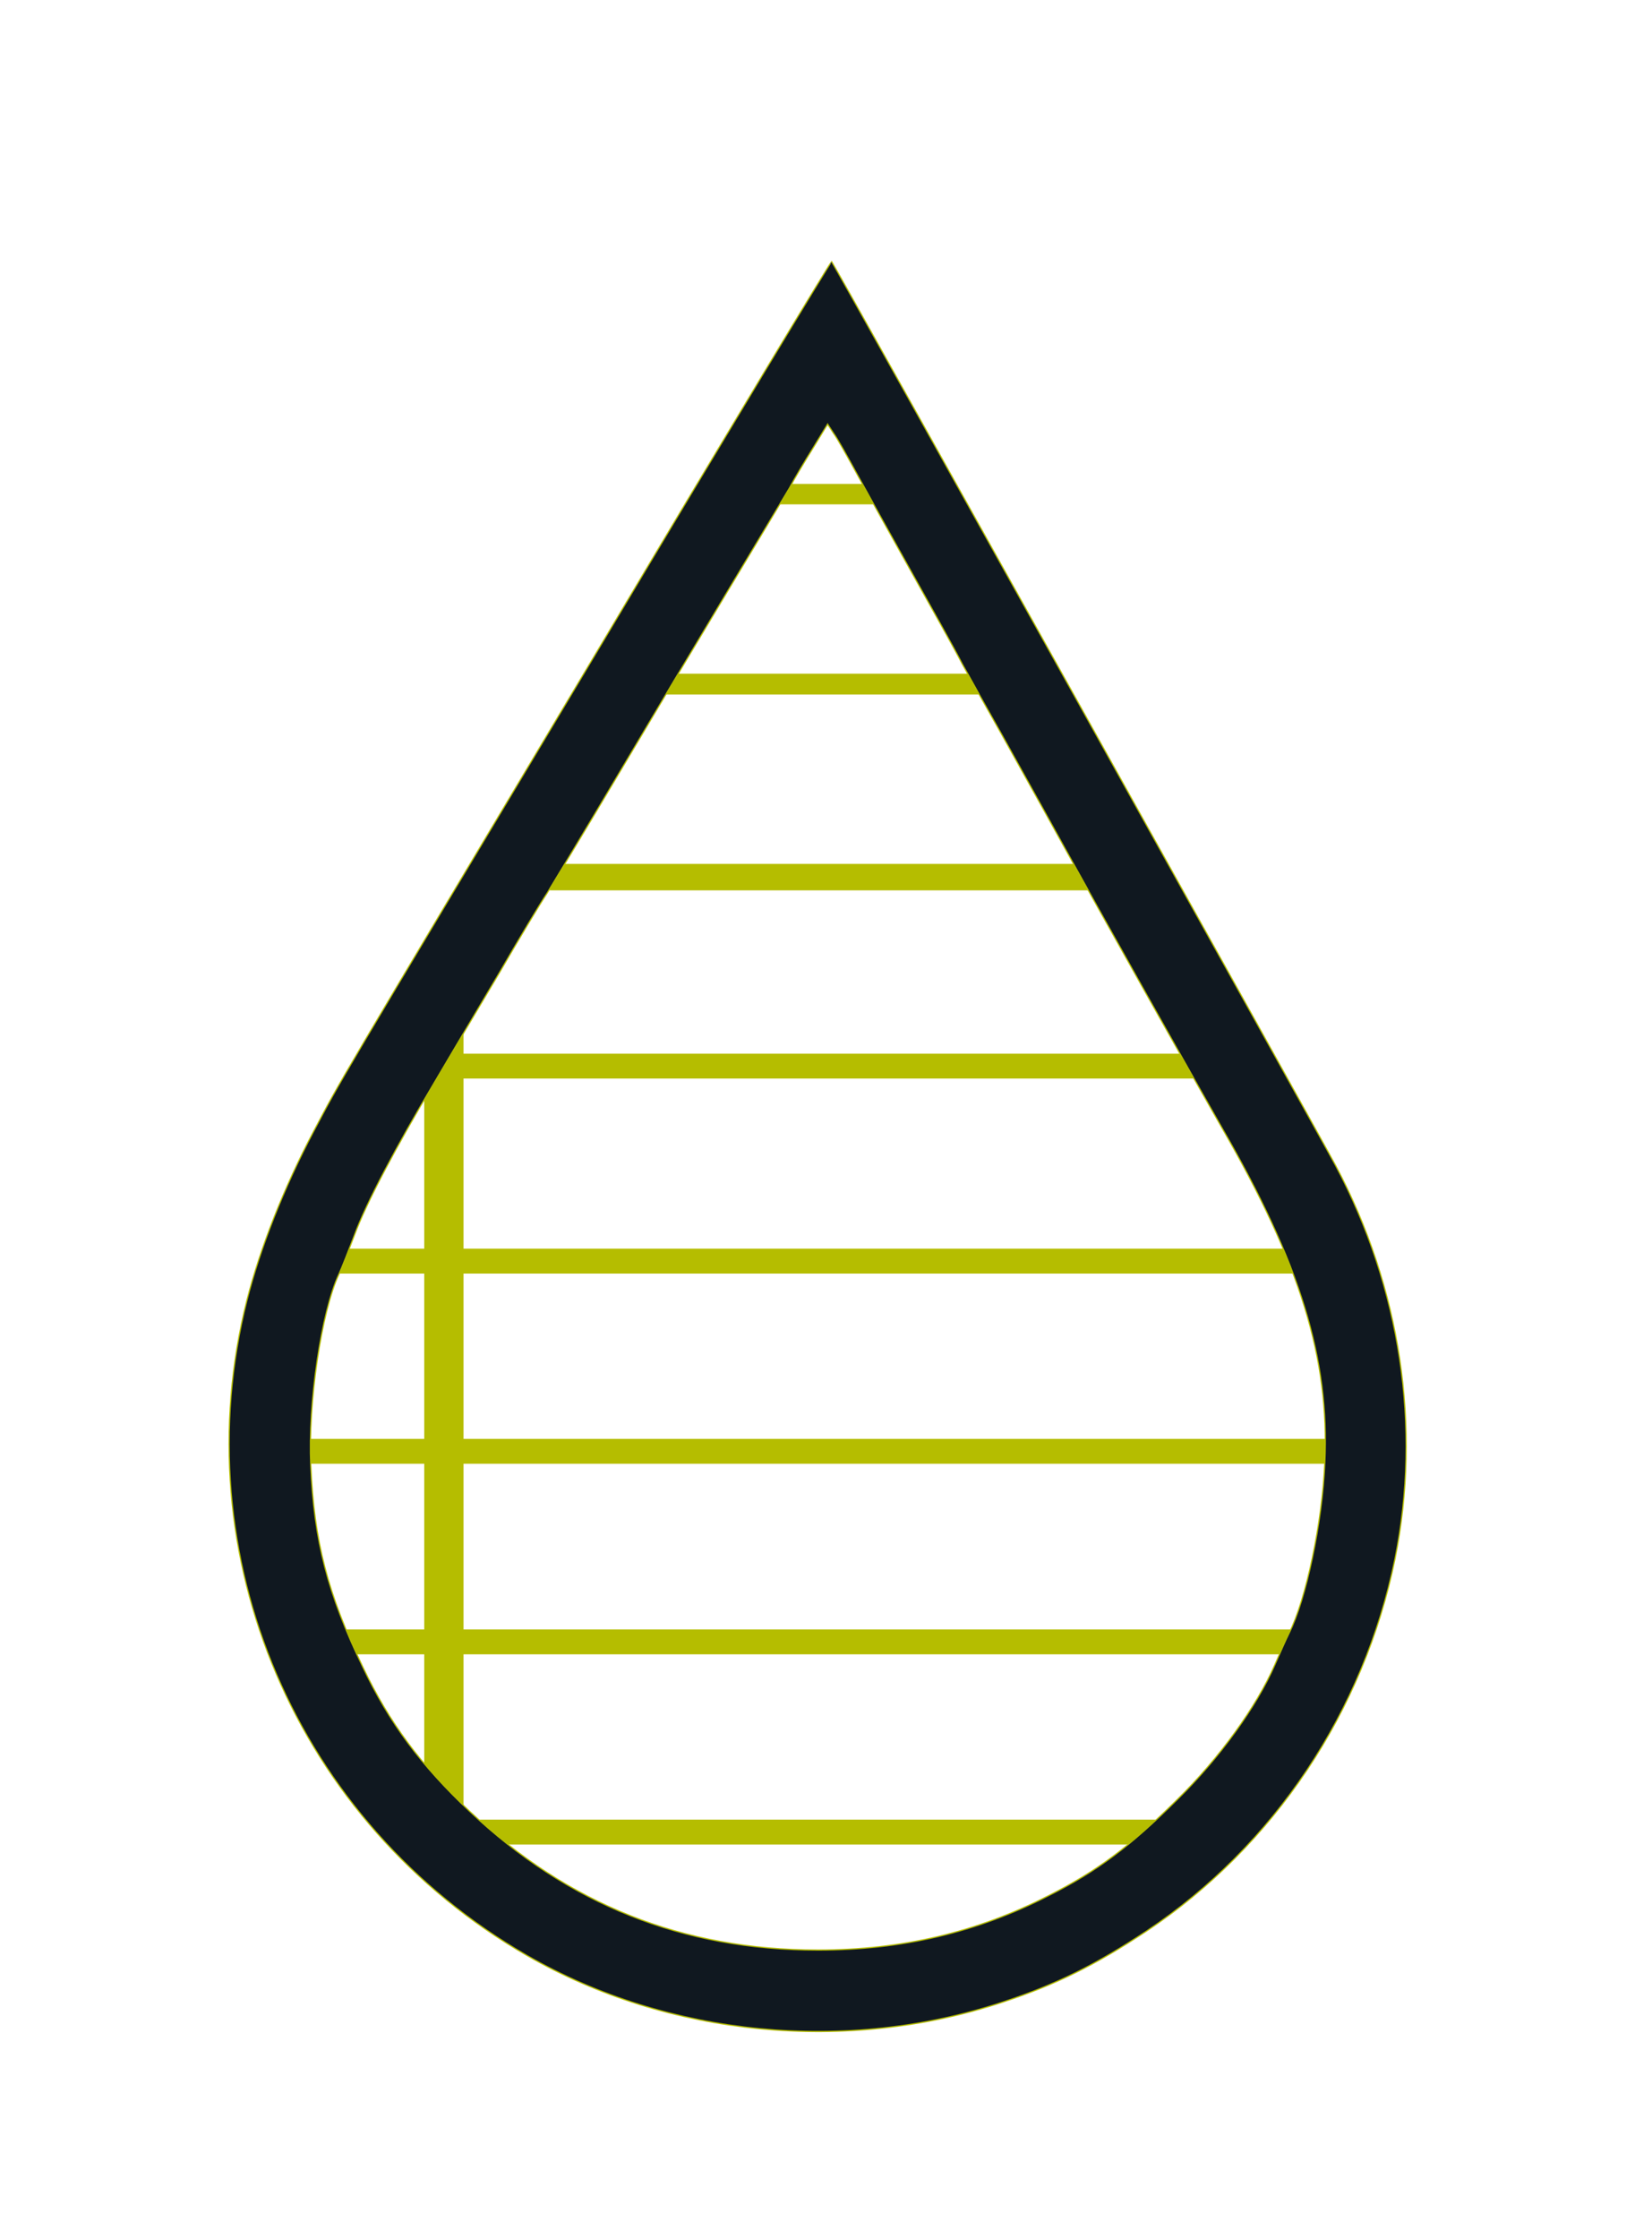 <?xml version="1.0" encoding="utf-8"?>
<!-- Generator: Adobe Illustrator 25.3.1, SVG Export Plug-In . SVG Version: 6.00 Build 0)  -->
<svg version="1.1" xmlns="http://www.w3.org/2000/svg" xmlns:xlink="http://www.w3.org/1999/xlink" x="0px" y="0px"
	 viewBox="0 0 412 558" style="enable-background:new 0 0 412 558;" xml:space="preserve">
<style type="text/css">
	.st0{fill:#B5BD00;}
	.st1{fill:#101820;stroke:#B5BD00;stroke-width:3;stroke-miterlimit:10;}
</style>
<g id="Layer_2">
	<path class="st0" d="M272.2,221.9H137.5c-1.8,0-3.3-1.5-3.3-3.3l0,0c0-1.8,1.5-3.3,3.3-3.3h134.7c1.8,0,3.3,1.5,3.3,3.3l0,0
		C275.5,220.4,274,221.9,272.2,221.9z"/>
	<path class="st0" d="M301.3,268.8H102.6c-1.7,0-3.1-1.4-3.1-3.1l0,0c0-1.7,1.4-3.1,3.1-3.1h198.7c1.7,0,3.1,1.4,3.1,3.1l0,0
		C304.4,267.4,303,268.8,301.3,268.8z"/>
	<path class="st0" d="M323.7,317.4H82.5c-1.7,0-3.1-1.4-3.1-3.1l0,0c0-1.7,1.4-3.1,3.1-3.1h241.2c1.7,0,3.1,1.4,3.1,3.1l0,0
		C326.7,316,325.3,317.4,323.7,317.4z"/>
	<path class="st0" d="M332.5,364.8H75.5c-1.7,0-3.1-1.4-3.1-3.1l0,0c0-1.7,1.4-3.1,3.1-3.1h256.9c1.7,0,3.1,1.4,3.1,3.1l0,0
		C335.5,363.4,334.1,364.8,332.5,364.8z"/>
	<path class="st0" d="M334.5,412.3H77.5c-1.7,0-3.1-1.4-3.1-3.1v0c0-1.7,1.4-3.1,3.1-3.1h256.9c1.7,0,3.1,1.4,3.1,3.1v0
		C337.5,410.9,336.1,412.3,334.5,412.3z"/>
	<path class="st0" d="M300.1,459.7H106c-1.5,0-2.7-1.2-2.7-2.7v-0.8c0-1.5,1.2-2.7,2.7-2.7h194.1c1.5,0,2.7,1.2,2.7,2.7v0.8
		C302.8,458.5,301.6,459.7,300.1,459.7z"/>
	<path class="st0" d="M255.4,173.1H148.1c-1.4,0-2.6-1.2-2.6-2.6v0c0-1.4,1.2-2.6,2.6-2.6h107.3c1.4,0,2.6,1.2,2.6,2.6v0
		C258,171.9,256.8,173.1,255.4,173.1z"/>
	<path class="st0" d="M226.3,120.6h-40.6c-0.9,0-1.6,0.7-1.6,1.6v1.9c0,0.9,0.7,1.6,1.6,1.6h40.6c0.9,0,1.6-0.7,1.6-1.6v-1.9
		C227.9,121.3,227.2,120.6,226.3,120.6z"/>
	<path class="st0" d="M110.7,456.5L110.7,456.5c-2.7,0-4.9-2.2-4.9-4.9V255.3c0-2.7,2.2-4.9,4.9-4.9h0c2.7,0,4.9,2.2,4.9,4.9v196.4
		C115.6,454.3,113.4,456.5,110.7,456.5z"/>
</g>
<g id="Layer_1">
	<g transform="translate(0,558) scale(0.1,-0.1)">
		<path class="st1" d="M1505,3983C811,2823,856,2899,782,2760c-74-140-133-290-166-420c-161-638,123-1302,699-1634
			c351-202,798-245,1188-115c133,44,229,92,356,176c318,212,543,549,620,928c66,328,14,676-148,980c-36,68-1251,2247-1257,2253
			C2073,4930,1816,4505,1505,3983z M2136,4401c23-42,83-150,134-241s110-196,130-235c21-38,65-117,98-175c32-58,95-170,139-250
			c116-210,340-608,410-730c196-339,269-576,257-835c-6-149-47-343-89-425c-7-14-23-50-36-80c-45-103-138-232-243-335
			c-118-117-199-178-322-240c-178-91-365-135-574-135c-338,0-623,114-869,346c-121,114-200,220-266,359c-88,183-122,314-130,504
			c-7,153,26,381,70,475c8,17,25,61,39,98c29,79,102,217,201,383c39,66,111,188,160,270c48,83,102,173,120,200c17,28,97,160,177,295
			s203,341,274,459s140,233,153,255c12,23,39,68,59,100l36,59l15-23C2088,4488,2113,4443,2136,4401z"/>
	</g>
</g>
</svg>
